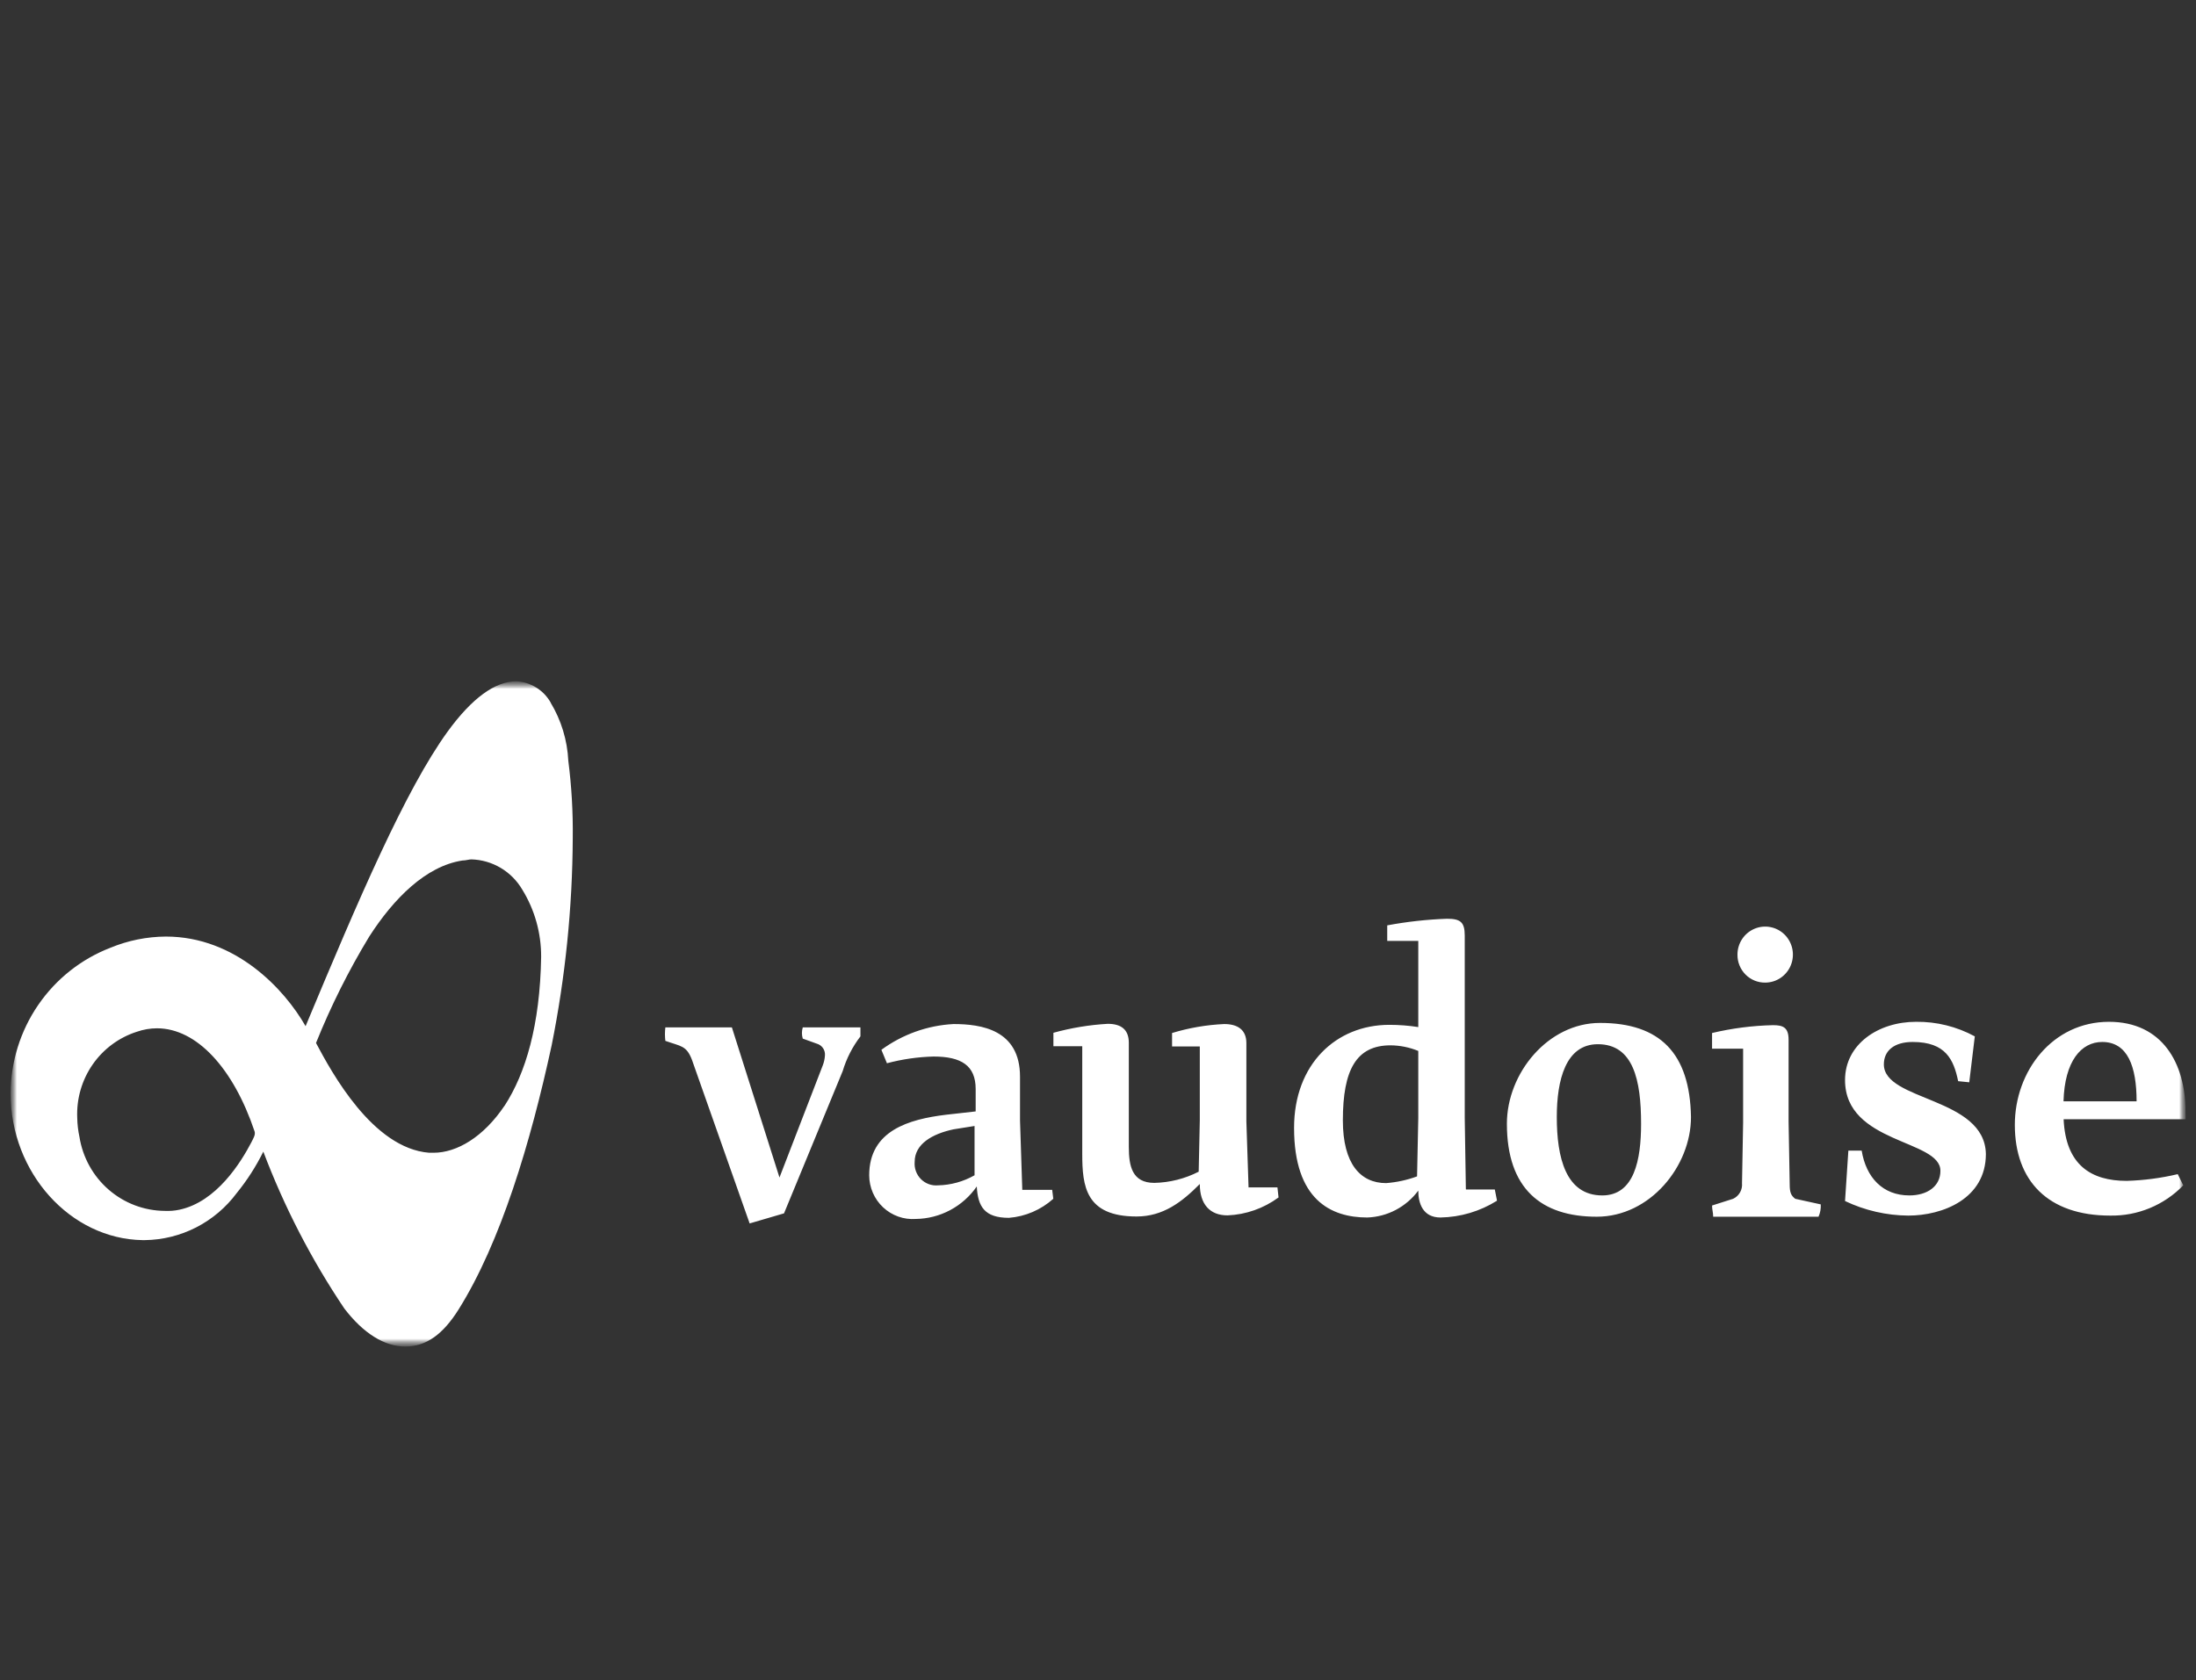 <svg width="196" height="150" viewBox="0 0 196 150" fill="none" xmlns="http://www.w3.org/2000/svg">
<rect x="0" y="0" width="196" height="150" fill="#333333" stroke="none"/>
<g clip-path="url(#clip0_104_24)">
<mask id="mask0_104_24" style="mask-type:luminance" maskUnits="userSpaceOnUse" x="0" y="60" width="196" height="61">
<path d="M195.034 60.82H0.955V120.21H195.034V60.82Z" fill="white"/>
</mask>
<g mask="url(#mask0_104_24)">
<mask id="mask1_104_24" style="mask-type:luminance" maskUnits="userSpaceOnUse" x="0" y="60" width="196" height="61">
<path d="M195.034 60.82H0.955V120.21H195.034V60.82Z" fill="white"/>
</mask>
<g mask="url(#mask1_104_24)">
<path d="M49.15 62.72C48.837 62.169 48.392 61.707 47.855 61.375C47.319 61.043 46.709 60.852 46.082 60.82C44.201 60.82 42.122 62.32 39.945 65.32C36.183 70.52 32.026 80.22 27.274 91.61C25.394 88.31 21.038 83.61 14.802 83.61C13.105 83.621 11.425 83.96 9.853 84.61C7.245 85.618 4.998 87.398 3.408 89.718C1.819 92.037 0.96 94.788 0.945 97.61C0.945 104.71 6.29 110.61 12.724 110.71H12.922C14.516 110.691 16.085 110.302 17.508 109.574C18.931 108.846 20.169 107.797 21.128 106.51C22.055 105.371 22.852 104.13 23.503 102.81C25.367 107.743 27.792 112.441 30.729 116.81C32.412 119.01 34.293 120.21 36.173 120.21C38.054 120.21 39.539 119.11 40.925 116.91C44.686 110.91 47.358 102.01 49.239 93.31C50.46 87.223 51.09 81.03 51.12 74.82C51.148 72.513 51.016 70.208 50.724 67.92C50.635 66.08 50.091 64.292 49.14 62.72M22.424 102C21.533 103.7 19.356 107.3 15.99 108C15.567 108.087 15.135 108.12 14.704 108.1C12.867 108.086 11.095 107.415 9.702 106.207C8.309 104.999 7.384 103.331 7.092 101.5C6.971 100.941 6.905 100.372 6.894 99.8C6.819 98.1 7.303 96.424 8.269 95.031C9.236 93.638 10.632 92.608 12.239 92.1C12.809 91.903 13.408 91.802 14.011 91.8C17.574 91.8 20.84 95.4 22.721 101C22.82 101.3 22.622 101.6 22.424 102ZM45.032 98.71C43.152 101.51 40.776 102.91 38.697 102.91H38.301C33.253 102.51 29.591 95.71 28.205 93.11C29.529 89.817 31.118 86.64 32.956 83.61C35.134 80.22 38.005 77.32 41.271 76.82C41.568 76.82 41.865 76.72 42.063 76.72C42.986 76.744 43.888 77.004 44.684 77.476C45.481 77.948 46.145 78.617 46.616 79.42C47.725 81.22 48.308 83.3 48.299 85.42C48.2 91.52 46.913 95.82 45.032 98.72M71.649 92.72L73.035 93.22C73.225 93.303 73.385 93.444 73.491 93.623C73.598 93.803 73.646 94.011 73.629 94.22C73.611 94.528 73.544 94.832 73.431 95.12L69.571 105.12L65.324 91.72H59.385C59.336 92.118 59.336 92.521 59.385 92.92C60.771 93.42 61.266 93.32 61.761 94.62L66.908 109.22L69.977 108.32L75.213 95.62C75.549 94.498 76.086 93.447 76.797 92.52V91.72H71.649C71.55 92.046 71.55 92.394 71.649 92.72ZM111.441 106.12L111.243 100.12V93.12C111.243 91.92 110.451 91.42 109.264 91.42C107.686 91.491 106.123 91.76 104.611 92.22V93.42H107.086V100L106.987 104.6C105.758 105.229 104.405 105.571 103.028 105.6C101.048 105.6 100.751 104.1 100.751 102.4V93.1C100.751 91.9 100.058 91.4 98.87 91.4C97.23 91.494 95.605 91.762 94.02 92.2V93.4H96.594V103C96.594 105.9 96.891 108.6 101.444 108.6C103.819 108.6 105.502 107.3 107.086 105.7C107.086 107.5 107.977 108.5 109.561 108.5C111.202 108.434 112.787 107.877 114.114 106.9L114.015 106H111.441V106.12ZM130.832 106.12L130.733 99.82V83.52C130.733 82.31 130.337 82.02 129.15 82.02C127.359 82.084 125.576 82.281 123.814 82.61V84H126.586V91.69C125.731 91.557 124.867 91.49 124.002 91.49C119.261 91.49 115.5 94.99 115.5 100.69C115.5 107.09 118.766 108.69 122.033 108.69C122.921 108.66 123.791 108.428 124.579 108.013C125.367 107.597 126.053 107.009 126.586 106.29C126.586 107.39 126.972 108.69 128.566 108.69C130.352 108.659 132.096 108.141 133.614 107.19L133.416 106.19H130.842L130.832 106.12ZM126.586 99.82L126.477 105.02C125.588 105.347 124.659 105.549 123.715 105.62C121.439 105.62 119.855 103.92 119.855 100.02C119.855 95.52 121.043 93.32 124.111 93.32C124.96 93.328 125.799 93.498 126.586 93.82V99.82ZM142.81 91.32C138.157 91.32 134.495 95.82 134.495 100.32C134.495 106.12 137.563 108.62 142.513 108.62C147.264 108.62 150.926 104.12 150.926 99.72C150.827 94.02 148.155 91.32 142.81 91.32ZM143.008 106.72C139.741 106.72 138.949 103.32 138.949 99.72C138.949 96.42 139.741 93.22 142.612 93.22C145.779 93.22 146.472 96.42 146.472 100.32C146.472 103.52 145.878 106.72 143.008 106.72ZM159.736 105.72L159.637 100.12V92.82C159.637 91.72 159.142 91.52 158.251 91.52C156.417 91.562 154.593 91.796 152.807 92.22V93.62H155.579V100.22L155.48 105.62C155.508 105.907 155.447 106.197 155.305 106.448C155.163 106.699 154.947 106.899 154.688 107.02L152.807 107.62C152.807 108.02 152.906 108.22 152.906 108.62H162.31C162.463 108.275 162.53 107.897 162.508 107.52L160.231 107.02C159.835 106.72 159.736 106.42 159.736 105.72ZM195.064 99.22C195.064 94.92 192.985 91.22 188.234 91.22C183.195 91.22 179.83 95.62 179.83 100.42C179.83 105.42 182.799 108.52 188.333 108.52C189.546 108.543 190.752 108.316 191.875 107.851C192.999 107.387 194.016 106.696 194.866 105.82L194.371 104.82C192.877 105.173 191.351 105.374 189.817 105.42C186.65 105.42 184.373 104.02 184.185 99.92H195.074L195.064 99.22ZM184.175 98.32C184.274 94.72 185.759 93.02 187.63 93.02C189.907 93.02 190.698 95.22 190.698 98.32H184.175ZM157.548 87.72C158.038 87.72 158.517 87.573 158.924 87.298C159.331 87.023 159.649 86.632 159.836 86.174C160.023 85.717 160.071 85.214 159.975 84.728C159.878 84.243 159.642 83.798 159.295 83.448C158.948 83.099 158.506 82.862 158.025 82.767C157.544 82.671 157.047 82.722 156.595 82.913C156.143 83.104 155.757 83.426 155.486 83.838C155.215 84.251 155.072 84.735 155.074 85.23C155.071 85.558 155.133 85.884 155.257 86.188C155.38 86.492 155.563 86.768 155.793 87C156.024 87.232 156.298 87.415 156.599 87.539C156.9 87.662 157.223 87.724 157.548 87.72ZM168.14 95.02C168.14 93.82 169.031 93.02 170.713 93.02C173.683 93.02 174.376 94.62 174.772 96.52L175.762 96.62L176.257 92.52C174.645 91.646 172.84 91.198 171.01 91.22C167.645 91.22 164.675 93.22 164.675 96.42C164.675 102.12 173.188 101.72 173.188 104.52C173.188 105.92 172 106.72 170.416 106.72C168.041 106.72 166.556 105.12 166.16 102.72H164.972L164.675 107.22C166.441 108.061 168.366 108.505 170.317 108.52C173.386 108.52 177.246 107.02 177.246 103.02C177.147 97.92 168.14 98.32 168.14 95.02ZM91.239 106.12L91.04 100.02V96.12C91.04 91.92 87.576 91.42 85.101 91.42C82.782 91.543 80.547 92.342 78.667 93.72L79.162 94.92C80.52 94.558 81.916 94.357 83.32 94.32C85.794 94.32 87.081 95.12 87.081 97.22V99.22L84.409 99.52C81.142 99.92 77.579 100.92 77.579 104.92C77.58 105.457 77.691 105.989 77.904 106.481C78.117 106.974 78.429 107.417 78.819 107.782C79.208 108.148 79.669 108.429 80.171 108.607C80.672 108.786 81.205 108.858 81.736 108.82C82.806 108.807 83.858 108.537 84.804 108.033C85.751 107.529 86.565 106.805 87.18 105.92C87.279 107.72 87.873 108.72 90.051 108.72C91.519 108.604 92.909 108.007 94.01 107.02L93.911 106.22H91.239V106.12ZM86.982 104.92C85.984 105.488 84.861 105.797 83.716 105.82C83.437 105.844 83.156 105.807 82.892 105.71C82.629 105.613 82.39 105.459 82.192 105.259C81.994 105.059 81.842 104.817 81.746 104.551C81.65 104.286 81.613 104.002 81.637 103.72C81.637 102.12 83.221 101.22 85.101 100.82L86.982 100.52V104.92Z" fill="white"/>
</g>
</g>
</g>
<defs>
<clipPath id="clip0_104_24">
<rect width="195" height="150" fill="white" transform="translate(0.489)"/>
</clipPath>
</defs>
</svg>
